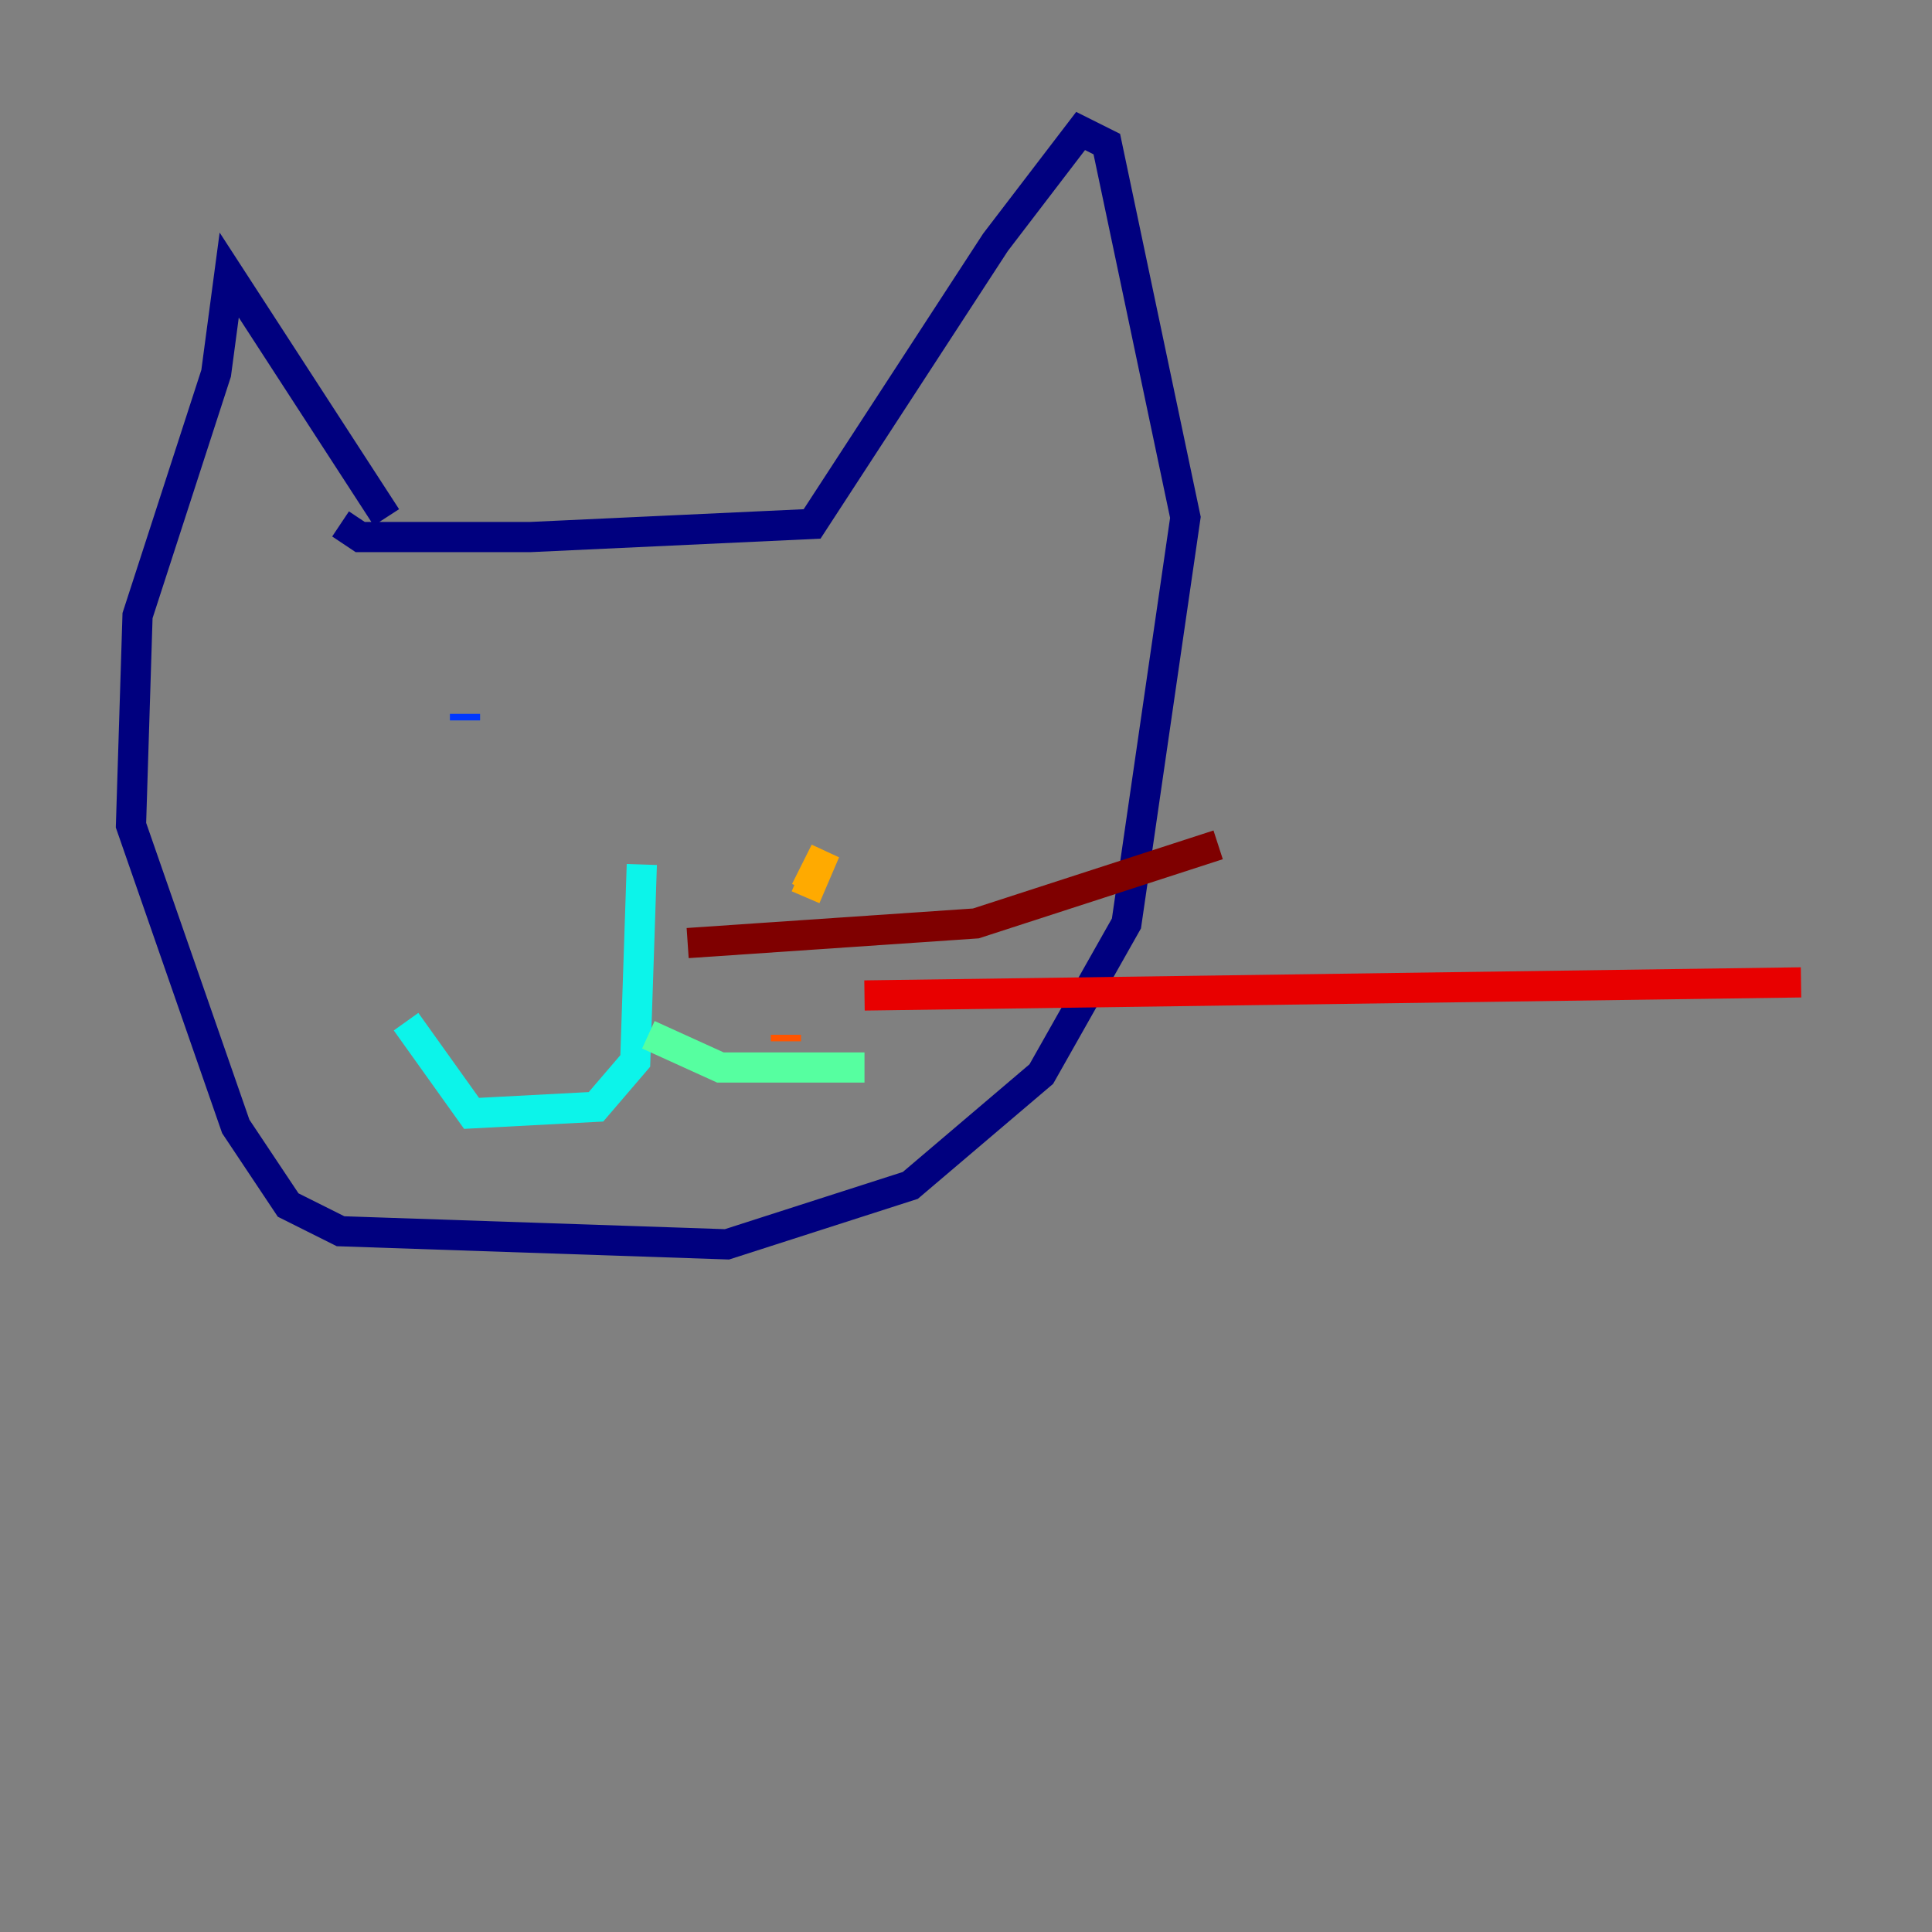 <?xml version="1.0" encoding="utf-8" ?>
<svg baseProfile="tiny" height="128" version="1.2" viewBox="0,0,128,128" width="128" xmlns="http://www.w3.org/2000/svg" xmlns:ev="http://www.w3.org/2001/xml-events" xmlns:xlink="http://www.w3.org/1999/xlink"><rect x="0" y="0" width="128" height="128" fill="#808080" stroke="none"/><defs /><polyline fill="none" points="25.6,34.278 15.186,18.224 14.319,24.732 9.112,40.786 8.678,54.671 15.62,74.63 19.091,79.837 22.563,81.573 48.163,82.441 60.312,78.536 68.99,71.159 74.63,61.18 78.536,34.278 73.329,9.546 71.593,8.678 65.953,16.054 53.803,34.712 35.146,35.58 23.864,35.58 22.563,34.712" stroke="#00007f" stroke-width="2" /><polyline fill="none" points="29.505,55.105 29.505,55.105" stroke="#0000e8" stroke-width="2" /><polyline fill="none" points="30.807,47.295 30.807,47.729" stroke="#0038ff" stroke-width="2" /><polyline fill="none" points="50.766,48.163 50.766,48.163" stroke="#0094ff" stroke-width="2" /><polyline fill="none" points="42.522,57.275 42.088,70.291 39.485,73.329 31.241,73.763 26.902,67.688" stroke="#0cf4ea" stroke-width="2" /><polyline fill="none" points="42.956,68.556 47.729,70.725 57.275,70.725" stroke="#56ffa0" stroke-width="2" /><polyline fill="none" points="51.634,63.783 51.634,63.783" stroke="#a0ff56" stroke-width="2" /><polyline fill="none" points="53.37,59.444 53.37,59.444" stroke="#eaff0c" stroke-width="2" /><polyline fill="none" points="53.37,59.444 54.671,56.407 53.37,59.01" stroke="#ffaa00" stroke-width="2" /><polyline fill="none" points="52.068,68.99 52.068,68.556" stroke="#ff5500" stroke-width="2" /><polyline fill="none" points="57.275,65.953 119.322,65.085" stroke="#e80000" stroke-width="2" /><polyline fill="none" points="45.559,62.481 64.651,61.18 80.705,55.973" stroke="#7f0000" stroke-width="2" /></svg>